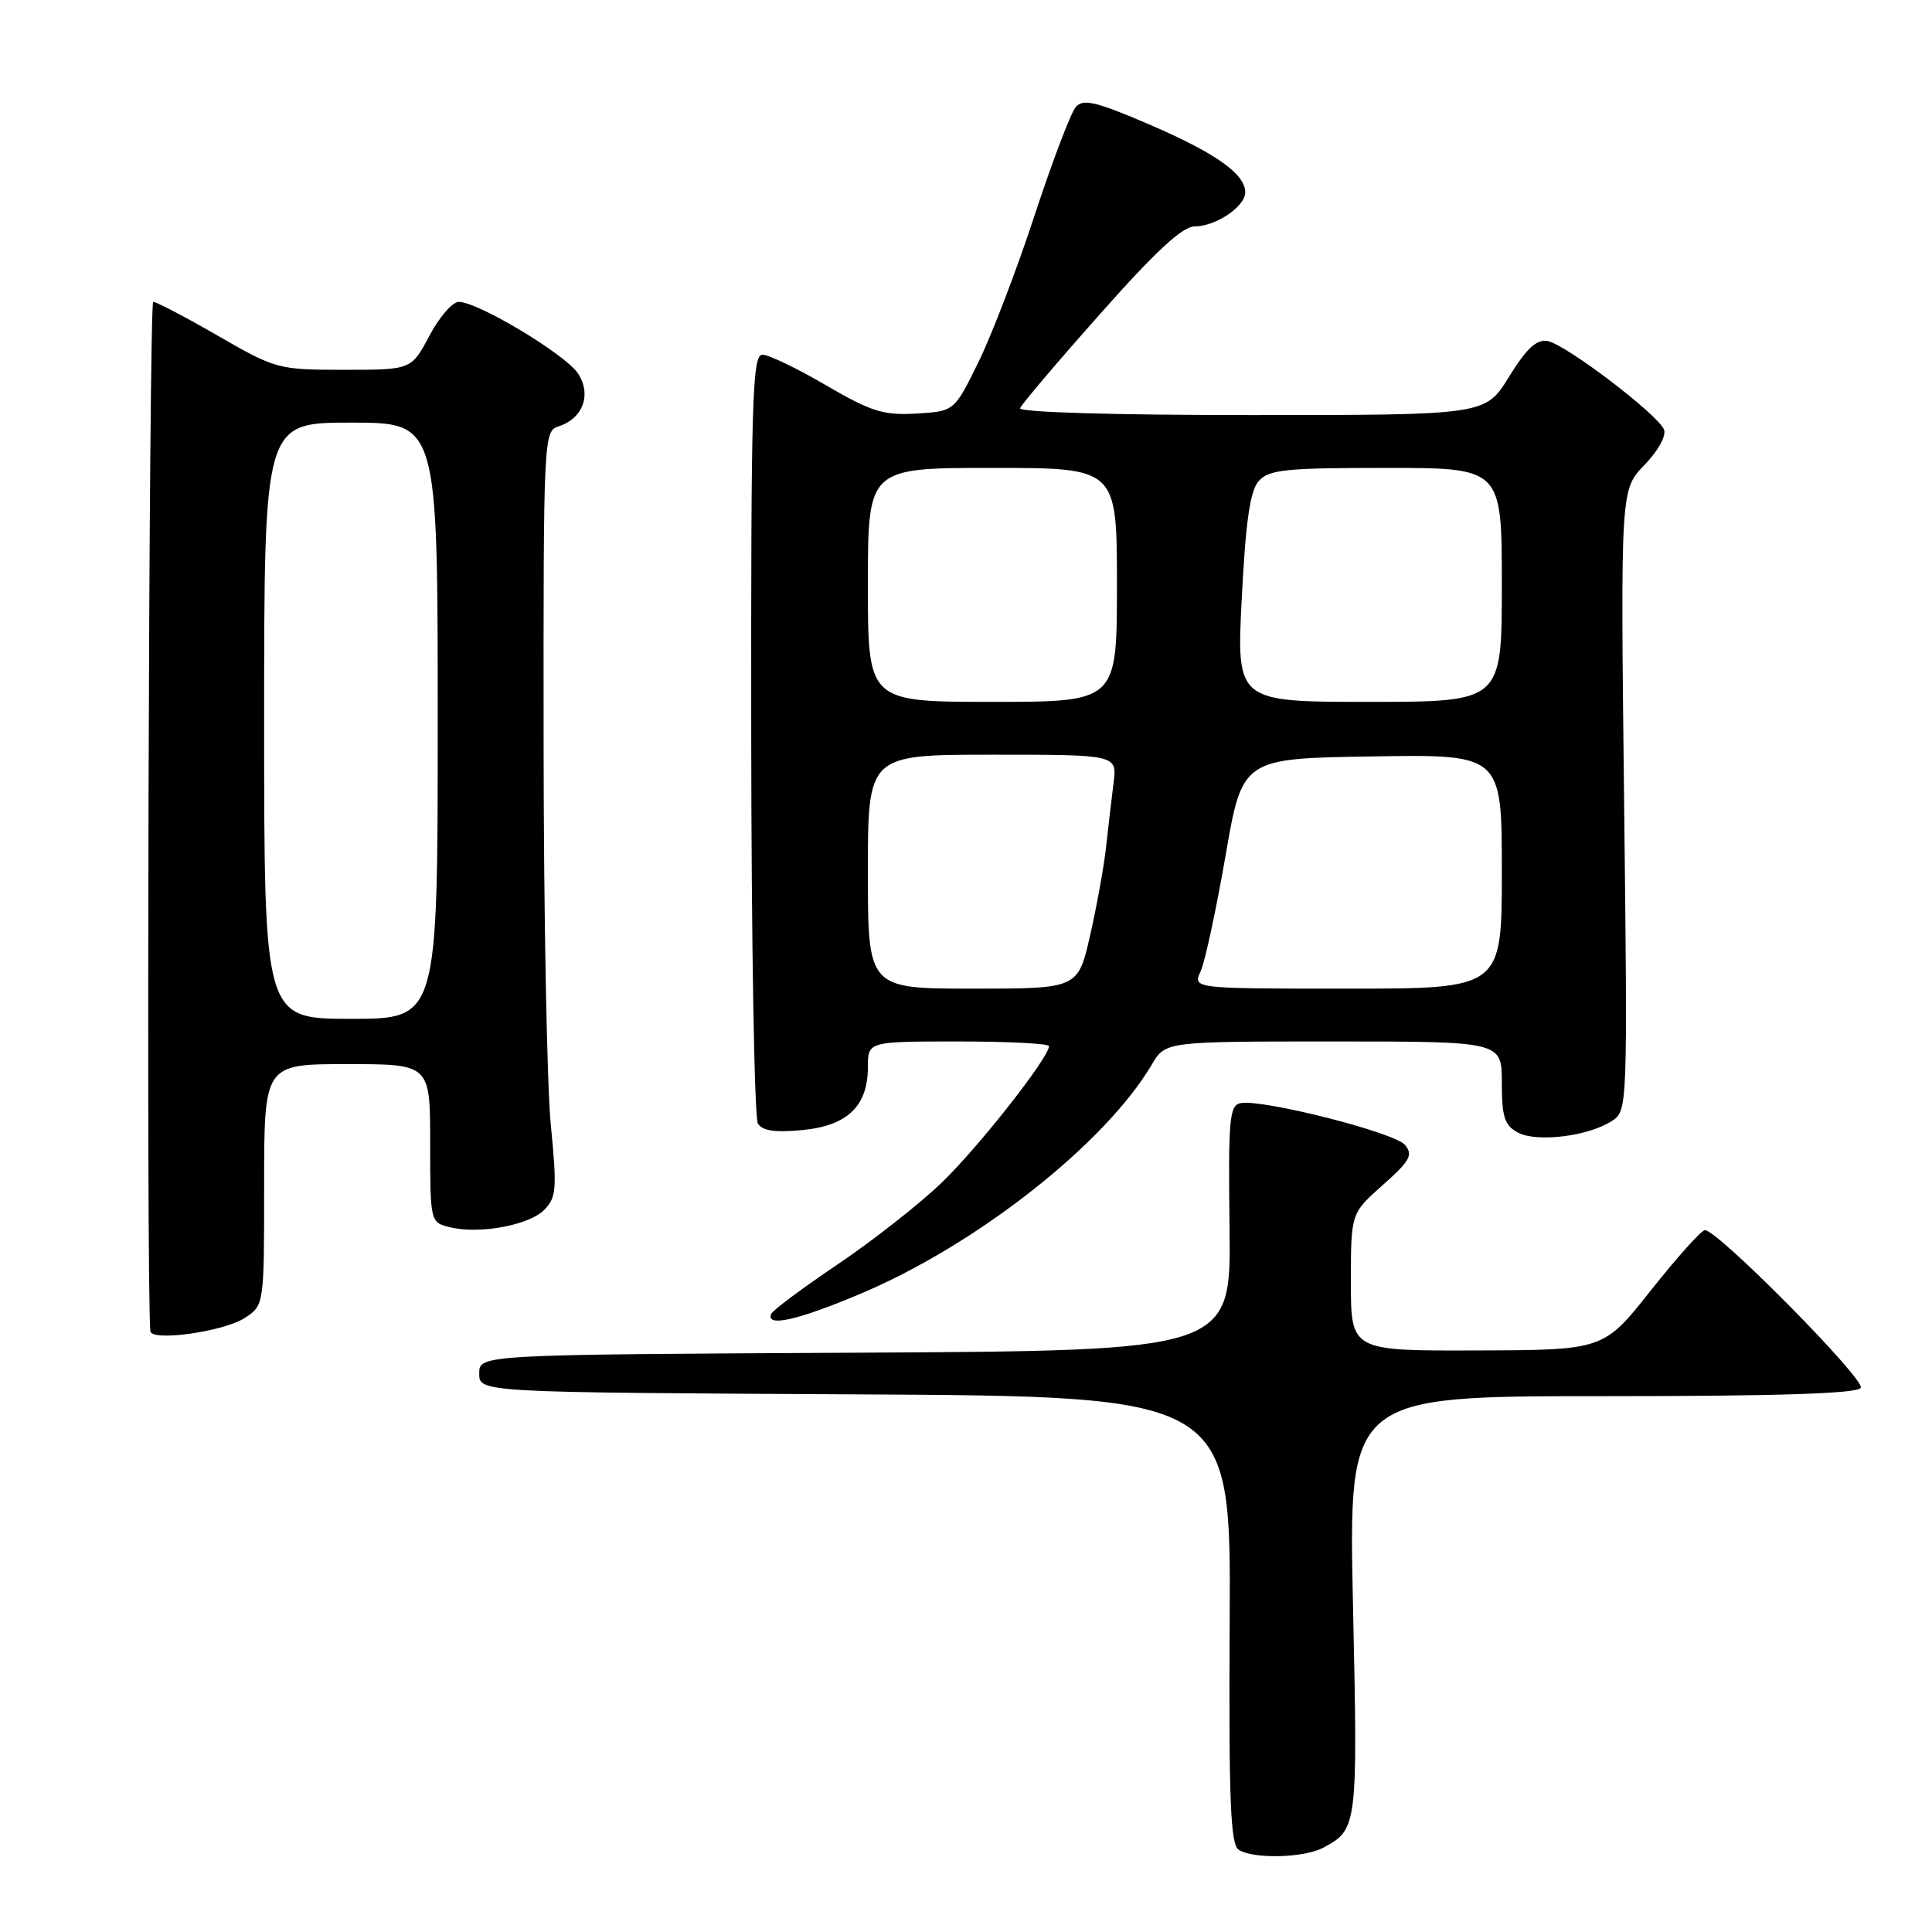 <?xml version="1.0" encoding="UTF-8" standalone="no"?>
<!DOCTYPE svg PUBLIC "-//W3C//DTD SVG 1.1//EN" "http://www.w3.org/Graphics/SVG/1.1/DTD/svg11.dtd" >
<svg xmlns="http://www.w3.org/2000/svg" xmlns:xlink="http://www.w3.org/1999/xlink" version="1.1" viewBox="0 0 256 256">
 <g >
 <path fill="currentColor"
d=" M 175.32 244.84 C 179.88 242.41 179.92 242.06 179.28 212.75 C 178.68 185.00 178.68 185.00 212.28 185.00 C 235.59 185.00 246.09 184.66 246.56 183.90 C 247.22 182.83 227.63 163.00 225.91 163.00 C 225.45 163.00 222.24 166.58 218.78 170.94 C 212.50 178.89 212.50 178.89 195.75 178.94 C 179.00 179.00 179.00 179.00 179.00 169.89 C 179.00 160.77 179.00 160.77 183.23 157.02 C 186.85 153.81 187.27 153.03 186.16 151.70 C 184.80 150.06 167.25 145.61 164.38 146.17 C 162.90 146.46 162.74 148.30 162.92 162.74 C 163.12 178.98 163.12 178.98 113.31 179.24 C 63.50 179.50 63.50 179.50 63.50 182.00 C 63.50 184.50 63.50 184.50 113.30 184.76 C 163.10 185.02 163.10 185.02 162.94 214.63 C 162.81 238.64 163.04 244.41 164.14 245.11 C 166.11 246.35 172.77 246.19 175.32 244.84 Z  M 32.44 174.63 C 35.00 172.95 35.00 172.95 35.00 156.98 C 35.00 141.00 35.00 141.00 46.00 141.00 C 57.00 141.00 57.00 141.00 57.00 151.48 C 57.00 161.89 57.02 161.97 59.56 162.60 C 63.44 163.58 70.07 162.37 72.10 160.33 C 73.73 158.68 73.82 157.57 72.98 149.00 C 72.47 143.78 72.04 120.97 72.03 98.32 C 72.00 57.99 72.04 57.12 74.00 56.50 C 77.24 55.47 78.42 52.28 76.59 49.49 C 74.93 46.96 63.34 40.00 60.79 40.00 C 59.96 40.00 58.20 42.02 56.89 44.50 C 54.50 49.00 54.50 49.00 45.60 49.00 C 36.87 49.00 36.54 48.91 28.89 44.50 C 24.60 42.02 20.73 40.00 20.30 40.00 C 19.72 40.00 19.36 170.19 19.92 176.38 C 20.05 177.80 29.66 176.45 32.44 174.63 Z  M 114.02 171.43 C 129.40 164.95 146.43 151.55 152.62 141.06 C 154.43 138.00 154.43 138.00 176.72 138.00 C 199.00 138.00 199.00 138.00 199.00 143.46 C 199.00 148.02 199.36 149.12 201.13 150.07 C 203.63 151.41 210.49 150.56 213.59 148.53 C 215.66 147.18 215.67 146.89 215.20 106.02 C 214.73 64.88 214.73 64.88 217.90 61.61 C 219.72 59.73 220.82 57.73 220.49 56.92 C 219.65 54.88 207.38 45.56 205.03 45.18 C 203.58 44.95 202.24 46.21 199.95 49.93 C 196.83 55.00 196.83 55.00 165.83 55.00 C 147.55 55.00 134.97 54.63 135.17 54.09 C 135.35 53.58 140.12 47.96 145.78 41.59 C 153.14 33.28 156.69 30.00 158.30 30.00 C 161.10 30.00 165.00 27.37 165.00 25.48 C 165.00 23.05 161.05 20.26 152.26 16.48 C 145.24 13.47 143.54 13.06 142.56 14.16 C 141.90 14.90 139.45 21.35 137.10 28.50 C 134.76 35.65 131.40 44.42 129.64 48.00 C 126.45 54.50 126.45 54.50 121.41 54.80 C 117.05 55.05 115.45 54.55 109.45 51.05 C 105.65 48.82 101.85 47.00 101.02 47.00 C 99.68 47.00 99.50 53.00 99.54 97.25 C 99.56 124.89 99.96 148.12 100.42 148.87 C 101.02 149.84 102.71 150.09 106.32 149.74 C 112.29 149.17 115.00 146.56 115.00 141.39 C 115.00 138.00 115.00 138.00 127.00 138.00 C 133.60 138.00 139.00 138.28 139.00 138.62 C 139.00 140.12 129.71 151.95 124.84 156.65 C 121.90 159.49 115.67 164.38 111.00 167.53 C 106.33 170.68 102.35 173.64 102.17 174.13 C 101.50 175.89 105.76 174.92 114.02 171.43 Z  M 35.00 95.50 C 35.00 56.00 35.00 56.00 46.50 56.00 C 58.00 56.00 58.00 56.00 58.00 95.50 C 58.00 135.00 58.00 135.00 46.50 135.00 C 35.00 135.00 35.00 135.00 35.00 95.50 Z  M 115.00 115.50 C 115.00 100.00 115.00 100.00 131.51 100.00 C 148.02 100.00 148.02 100.00 147.55 103.75 C 147.29 105.81 146.85 109.60 146.57 112.17 C 146.29 114.74 145.34 120.03 144.45 123.92 C 142.84 131.00 142.84 131.00 128.92 131.00 C 115.00 131.00 115.00 131.00 115.00 115.50 Z  M 159.09 128.70 C 159.67 127.44 161.14 120.57 162.38 113.45 C 164.61 100.50 164.61 100.50 181.81 100.23 C 199.00 99.95 199.00 99.95 199.00 115.48 C 199.00 131.00 199.00 131.00 178.52 131.00 C 158.04 131.00 158.04 131.00 159.09 128.70 Z  M 115.00 77.50 C 115.00 62.00 115.00 62.00 131.50 62.00 C 148.00 62.00 148.00 62.00 148.00 77.50 C 148.00 93.00 148.00 93.00 131.50 93.00 C 115.00 93.00 115.00 93.00 115.00 77.50 Z  M 164.54 79.25 C 165.06 69.10 165.64 65.04 166.78 63.75 C 168.11 62.23 170.29 62.00 183.65 62.00 C 199.00 62.00 199.00 62.00 199.00 77.50 C 199.00 93.00 199.00 93.00 181.42 93.00 C 163.84 93.00 163.84 93.00 164.54 79.25 Z "/>
</g>
</svg>